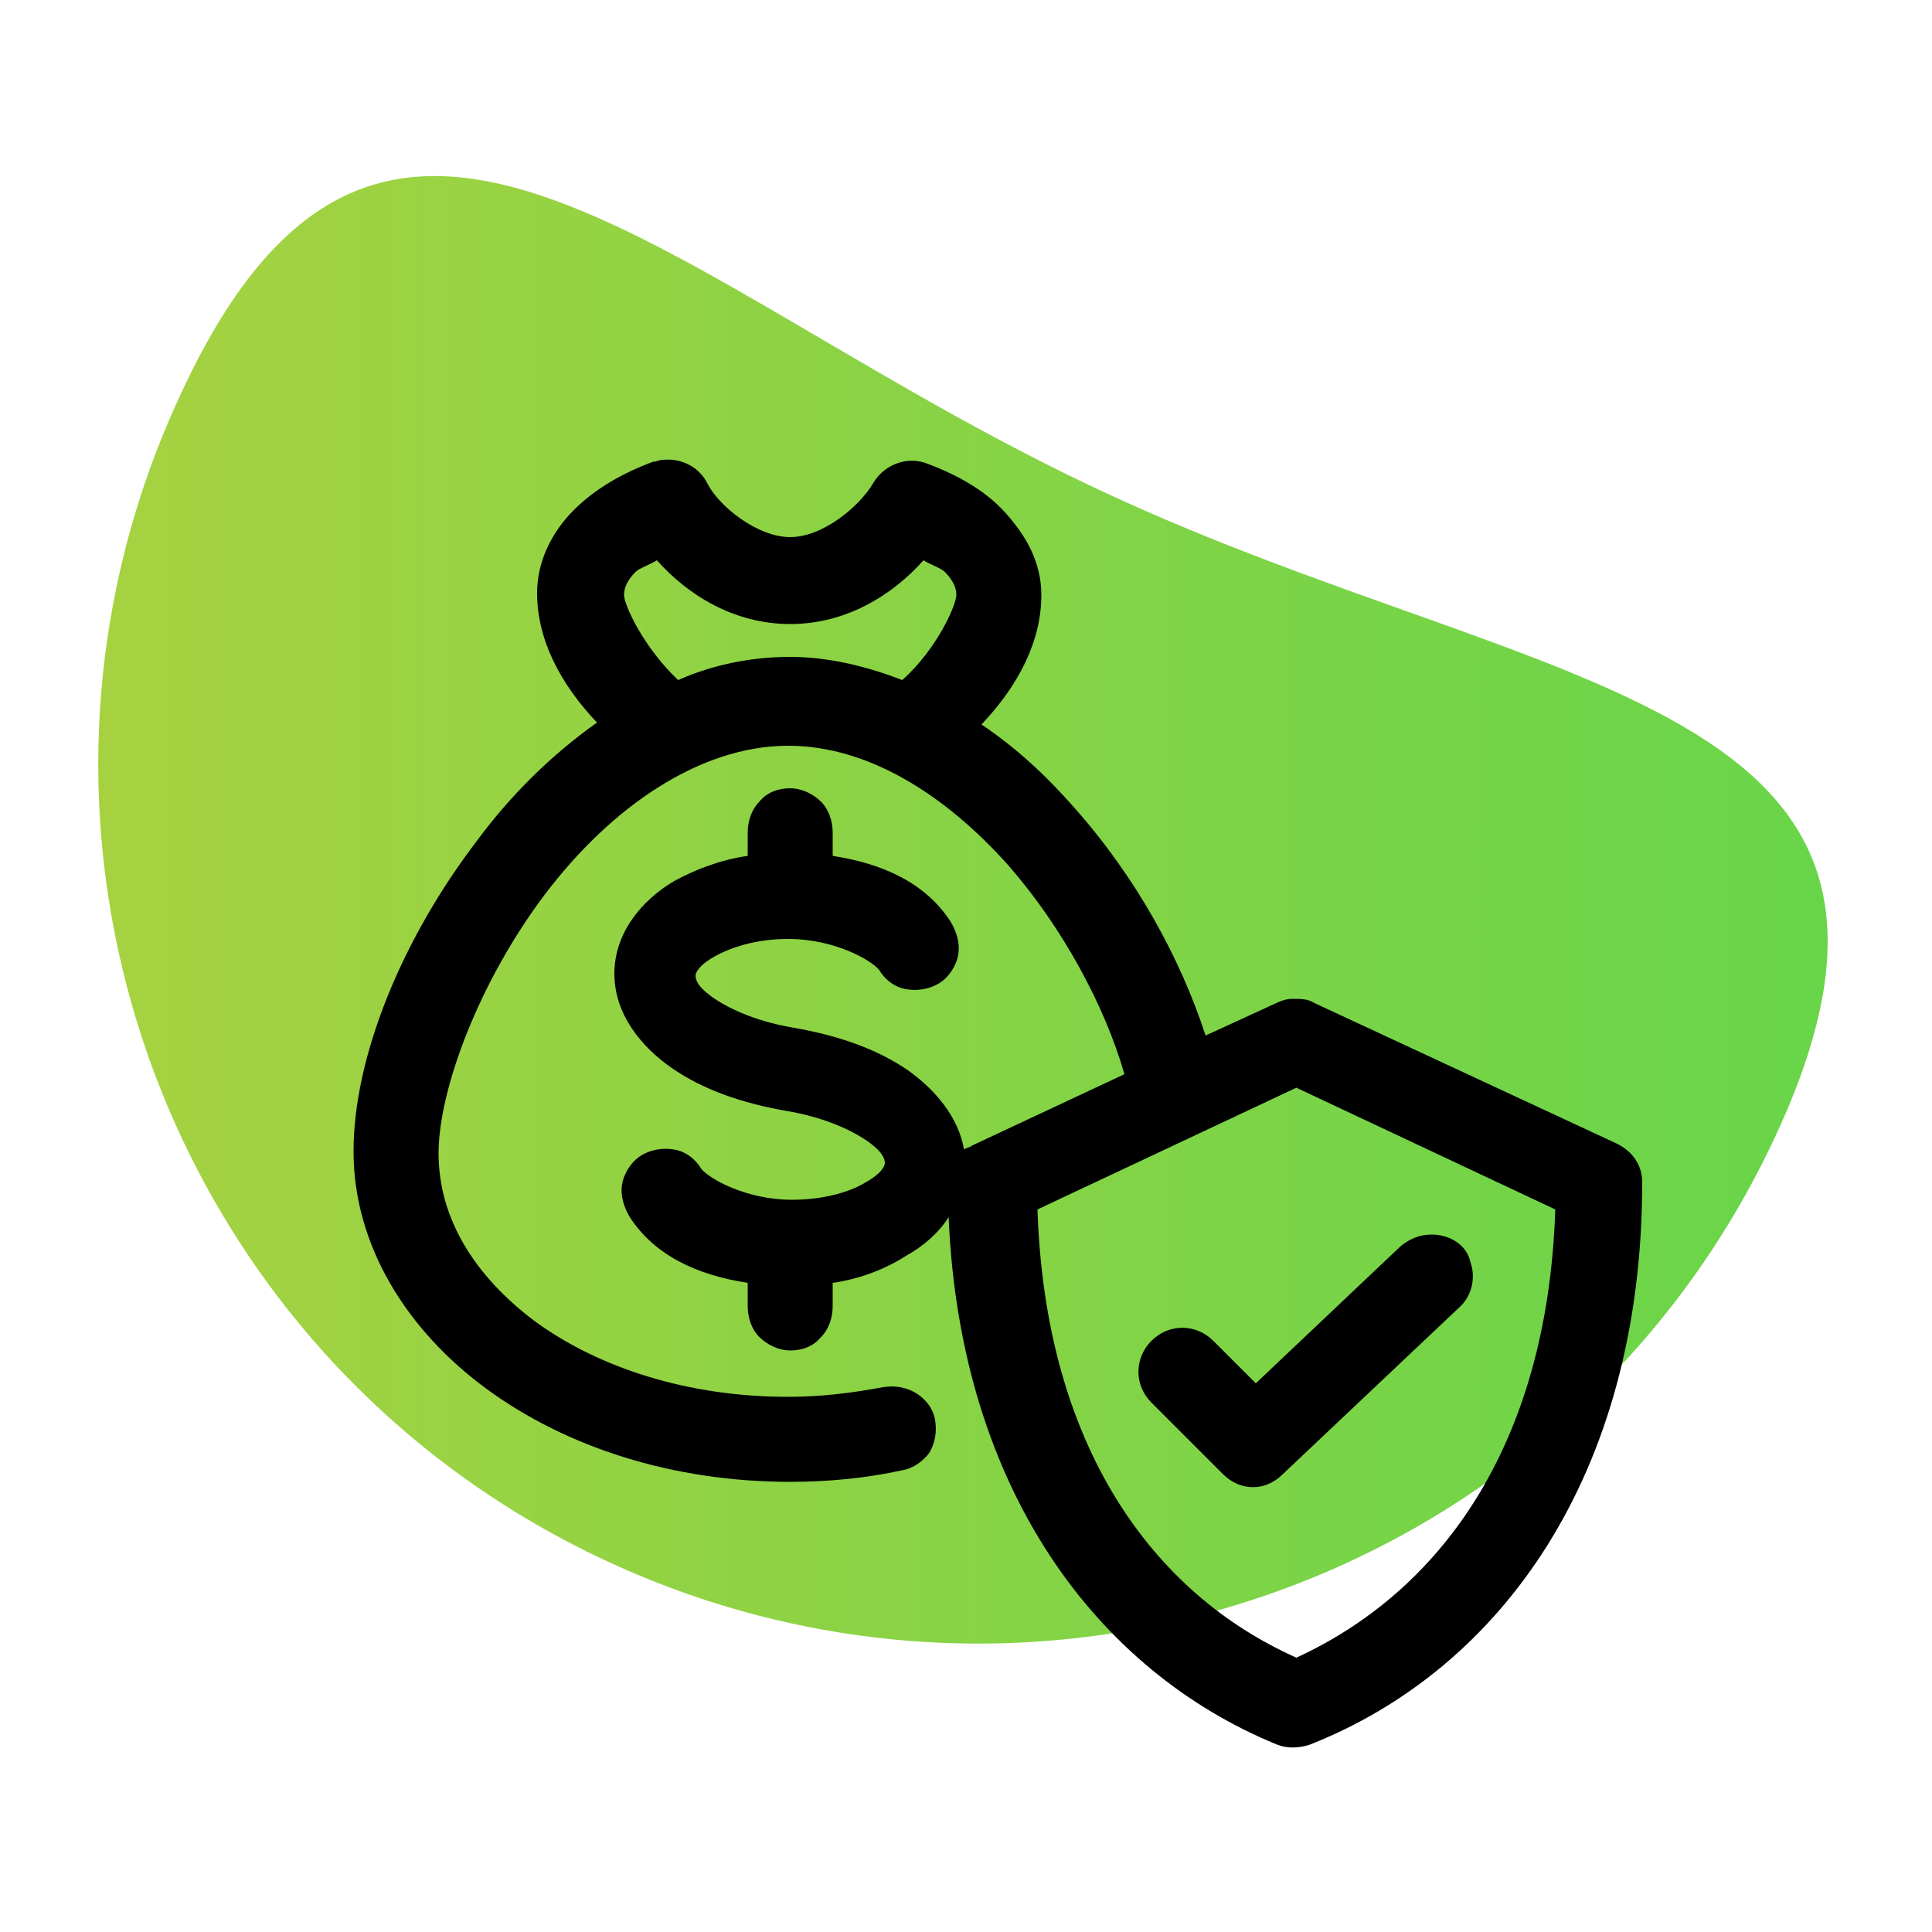 <?xml version="1.0" encoding="utf-8"?>
<!-- Generator: Adobe Illustrator 23.0.1, SVG Export Plug-In . SVG Version: 6.00 Build 0)  -->
<svg version="1.1" id="Layer_1" xmlns="http://www.w3.org/2000/svg" xmlns:xlink="http://www.w3.org/1999/xlink" x="0px" y="0px"
	 viewBox="0 0 100 100" style="enable-background:new 0 0 100 100;" xml:space="preserve">
<style type="text/css">
	.st0{fill:url(#SVGID_1_);}
</style>
<g>
	<linearGradient id="SVGID_1_" gradientUnits="userSpaceOnUse" x1="5.098" y1="47.137" x2="94.546" y2="47.137">
		<stop  offset="1.248389e-03" style="stop-color:#A6D241"/>
		<stop  offset="1" style="stop-color:#68D549"/>
	</linearGradient>
	<path class="st0" d="M9.4,20.3c10.6-22.8,25-5.4,47.8,5.2s45.3,10.5,34.7,33.3s-37.7,32.6-60.5,22S-1.3,43.1,9.4,20.3z"/>
	<g>
		<path d="M74.1,63.9c-0.6,0-1.1,0.2-1.6,0.6l-7.5,7.1l-2.2-2.2c-0.9-0.9-2.3-0.9-3.2,0c-0.9,0.9-0.9,2.3,0,3.2l3.7,3.7
			c0.9,0.9,2.2,0.9,3.1,0l9.1-8.6c0.7-0.6,0.9-1.6,0.6-2.4C75.9,64.4,75,63.9,74.1,63.9L74.1,63.9z M67.1,56.3l13.4,6.3
			c-0.4,12.3-6,19.8-13.4,23.2c-7.4-3.3-13-10.9-13.4-23.2L67.1,56.3z M34,29c1.6,1.8,4,3.3,6.9,3.3c2.9,0,5.3-1.5,6.9-3.3
			c0.3,0.2,0.9,0.4,1.1,0.6c0.5,0.5,0.6,0.9,0.6,1.2c0,0.5-1,2.8-2.8,4.4c-1.8-0.7-3.8-1.2-5.8-1.2c-2,0-4,0.4-5.8,1.2
			c-1.8-1.7-2.8-3.9-2.8-4.4c0-0.3,0.1-0.7,0.6-1.2C33.1,29.4,33.7,29.2,34,29L34,29z M34.3,23.8c-0.2,0-0.3,0.1-0.5,0.1
			c-1.6,0.6-3,1.4-4.1,2.5c-1.1,1.1-1.9,2.6-1.9,4.3c0,2.4,1.2,4.7,3.1,6.7c-2.4,1.7-4.5,3.8-6.2,6.1c-3.9,5.1-6.4,11.2-6.4,16.1
			s2.8,9.3,6.9,12.3c4.1,3,9.6,4.8,15.7,4.8c2,0,4-0.2,5.8-0.6c0.6-0.1,1.1-0.5,1.4-0.9c0.3-0.5,0.4-1.1,0.3-1.7
			c-0.1-0.6-0.5-1.1-1-1.4c-0.5-0.3-1.1-0.4-1.7-0.3c-1.6,0.3-3.2,0.5-4.9,0.5c-5.2,0-9.8-1.5-13.1-3.9c-3.2-2.4-5-5.4-5-8.7
			c0-3.3,2.1-8.9,5.5-13.4s8-7.7,12.6-7.7c4.1,0,8.1,2.5,11.4,6.2c2.8,3.2,5,7.3,6,10.8l-7.9,3.7c-0.1,0.1-0.3,0.1-0.4,0.2
			c-0.3-1.7-1.5-3.1-2.9-4.1c-1.6-1.1-3.6-1.8-5.9-2.2c-1.8-0.3-3.2-0.9-4.1-1.5s-1-1-1-1.2c0-0.1,0.1-0.5,1-1s2.2-0.9,3.8-0.9
			c2.4,0,4.3,1.1,4.7,1.6c0.3,0.5,0.8,0.9,1.4,1c0.6,0.1,1.2,0,1.7-0.3c0.5-0.3,0.9-0.9,1-1.5c0.1-0.6-0.1-1.2-0.4-1.7
			c-1.3-2-3.5-3-6.1-3.4v-1.2c0-0.6-0.2-1.2-0.6-1.6c-0.4-0.4-1-0.7-1.6-0.7c-0.6,0-1.2,0.2-1.6,0.7c-0.4,0.4-0.6,1-0.6,1.6v1.2
			c-1.4,0.2-2.7,0.7-3.8,1.3c-1.7,1-3.1,2.7-3.1,4.8c0,2.1,1.4,3.8,3,4.9c1.6,1.1,3.6,1.8,5.9,2.2c1.8,0.3,3.2,0.9,4.1,1.5
			c0.9,0.6,1,1,1,1.2c0,0.1-0.1,0.5-1,1c-0.8,0.5-2.2,0.9-3.8,0.9c-2.4,0-4.3-1.1-4.7-1.6c-0.3-0.5-0.8-0.9-1.4-1
			c-0.6-0.1-1.2,0-1.7,0.3c-0.5,0.3-0.9,0.9-1,1.5c-0.1,0.6,0.1,1.2,0.4,1.7c1.3,2,3.5,3,6.1,3.4v1.2c0,0.6,0.2,1.2,0.6,1.6
			c0.4,0.4,1,0.7,1.6,0.7s1.2-0.2,1.6-0.7c0.4-0.4,0.6-1,0.6-1.6v-1.2c1.4-0.2,2.7-0.7,3.8-1.4c0.9-0.5,1.7-1.2,2.2-2
			c0.6,14.1,7.7,23.5,17,27.3c0.5,0.2,1.1,0.2,1.7,0C77.7,86.4,85,76.3,85,61.2c0-0.9-0.5-1.6-1.3-2L68,51.9
			c-0.3-0.2-0.7-0.2-1.1-0.2c-0.3,0-0.6,0.1-0.8,0.2l-3.7,1.7c-1.3-4-3.6-8.2-6.8-11.8c-1.4-1.6-3-3.1-4.8-4.3
			c1.9-2,3.1-4.3,3.1-6.7c0-1.7-0.8-3.1-1.9-4.3C51,25.4,49.6,24.6,48,24c-1-0.4-2.2,0-2.8,1c-0.7,1.2-2.6,2.8-4.3,2.8
			c-1.7,0-3.7-1.6-4.3-2.8C36.2,24.2,35.3,23.7,34.3,23.8L34.3,23.8z"/>
	</g>
</g>
</svg>
